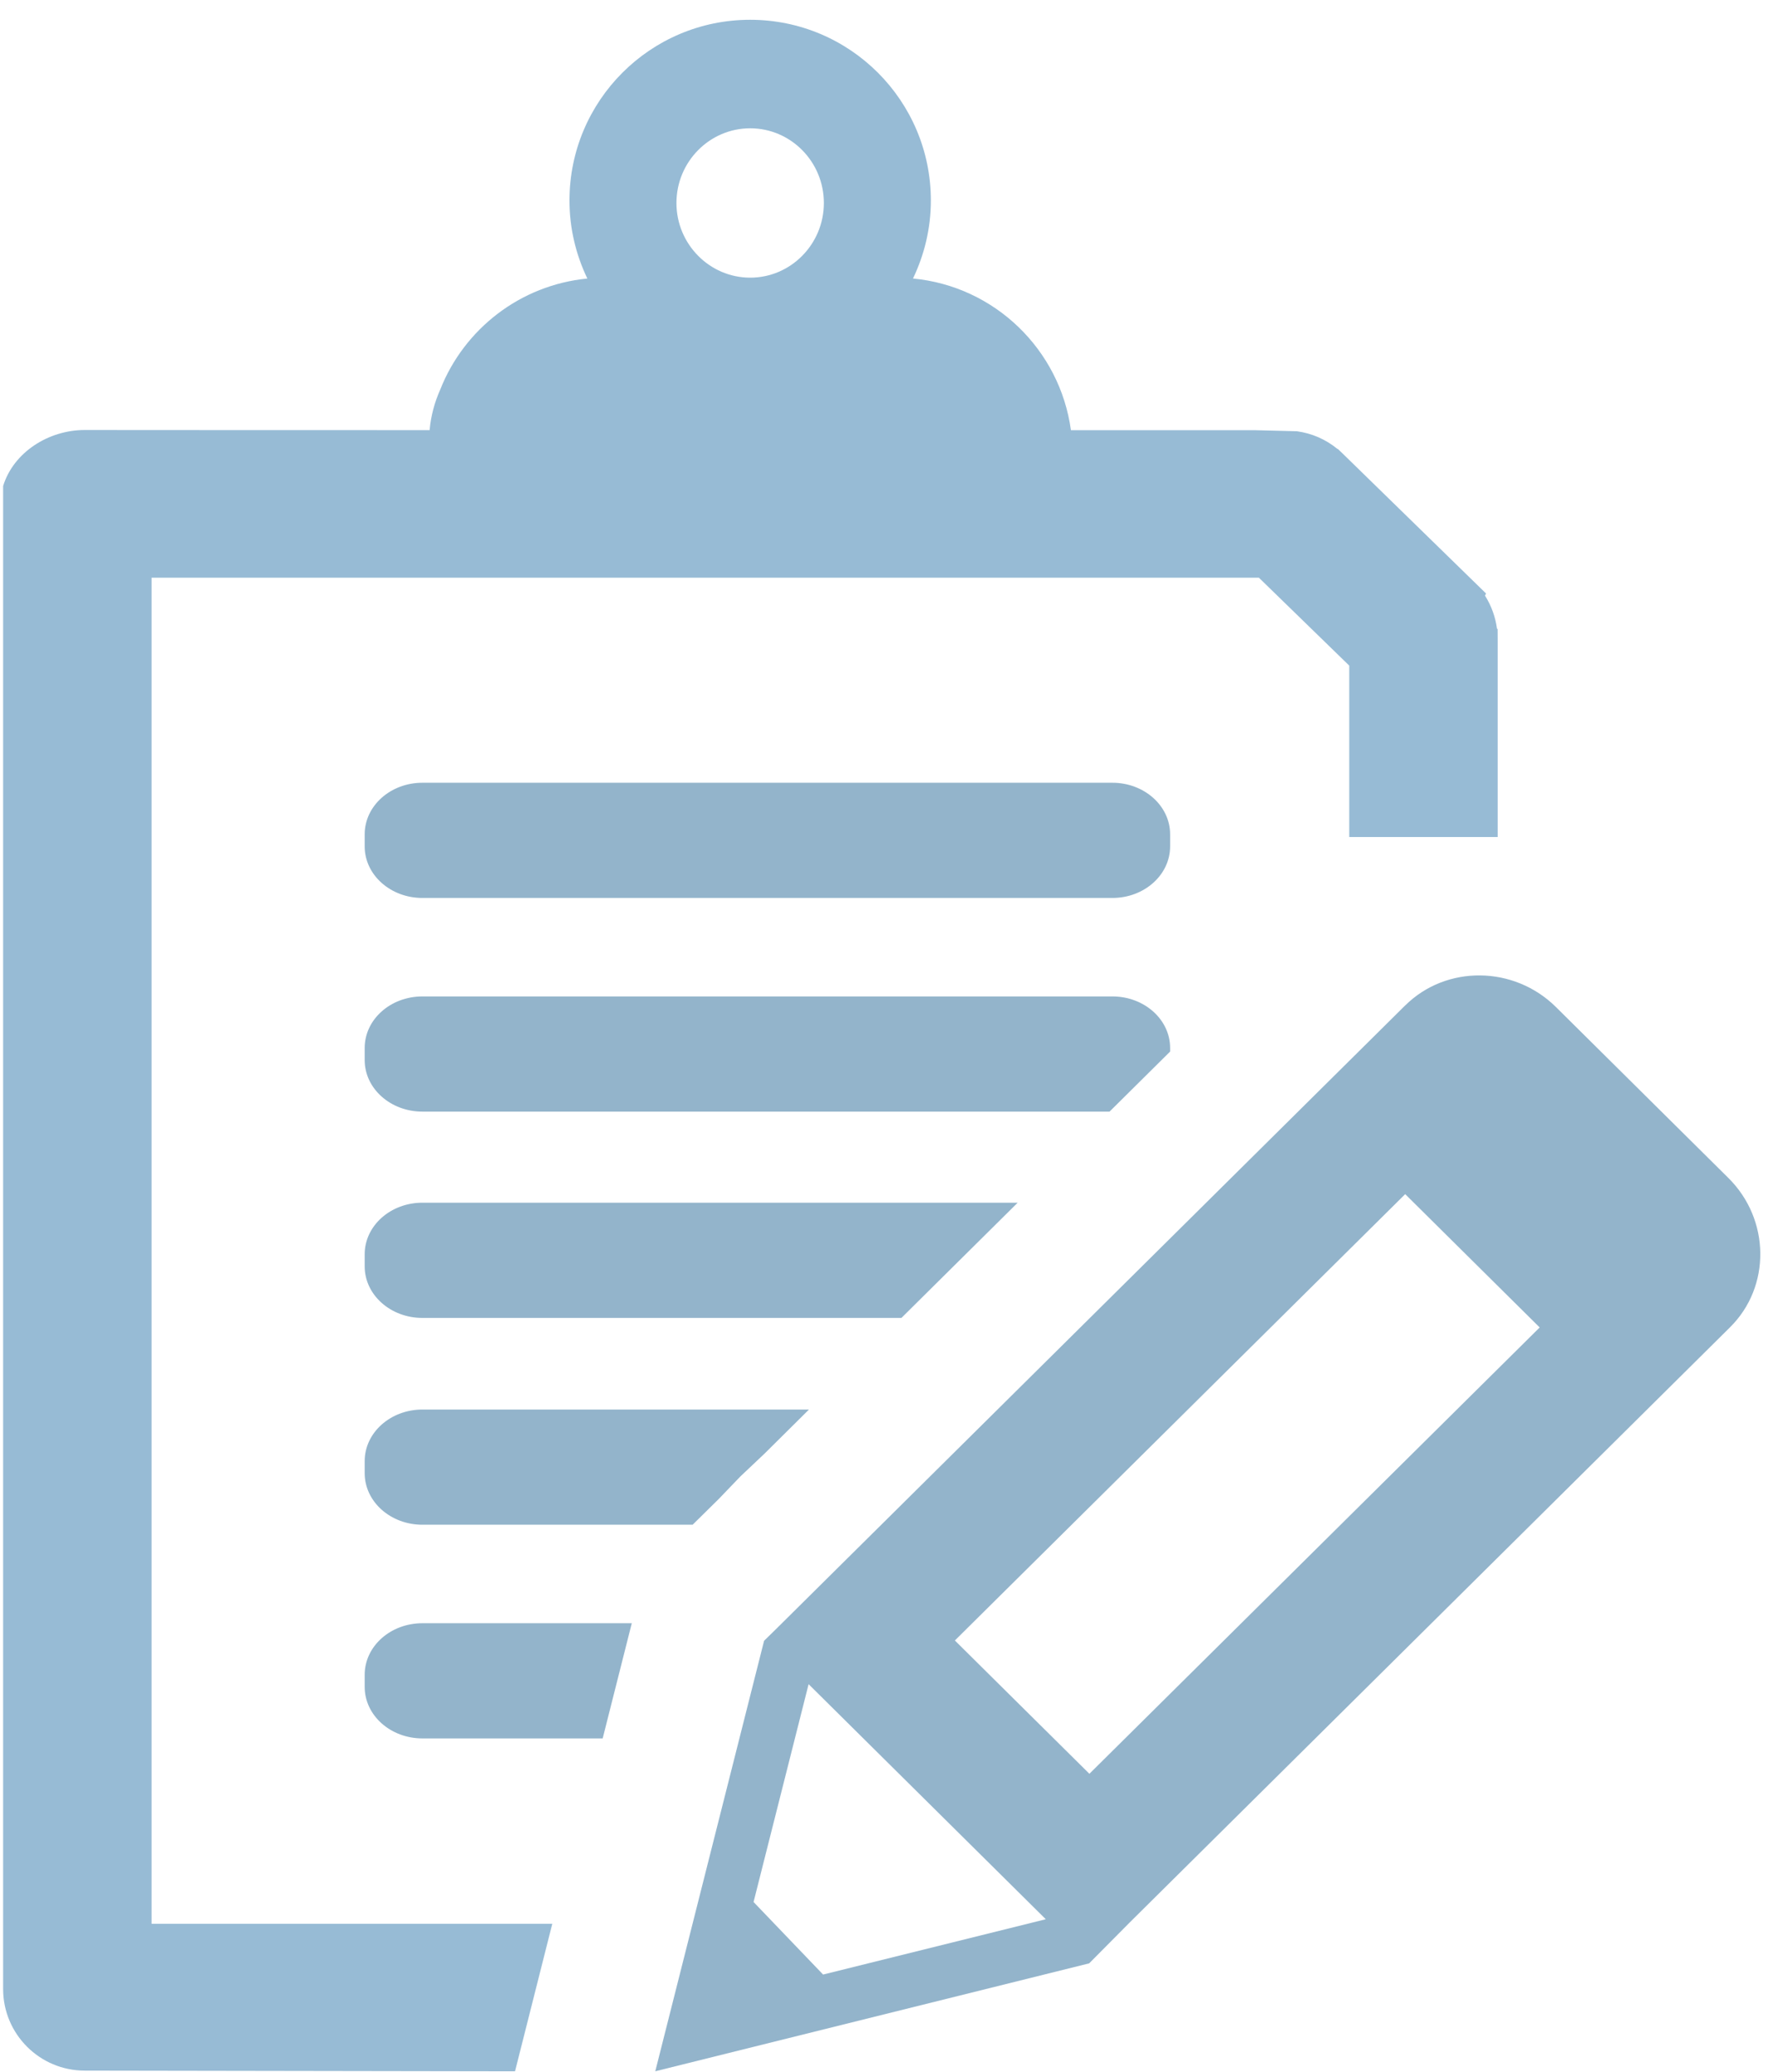 <?xml version="1.0" encoding="utf-8"?>
<!-- Generator: Adobe Illustrator 16.0.3, SVG Export Plug-In . SVG Version: 6.00 Build 0)  -->
<!DOCTYPE svg PUBLIC "-//W3C//DTD SVG 1.1//EN" "http://www.w3.org/Graphics/SVG/1.1/DTD/svg11.dtd">
<svg version="1.1" id="Layer_1" xmlns="http://www.w3.org/2000/svg" xmlns:xlink="http://www.w3.org/1999/xlink" x="0px" y="0px"
	 width="89px" height="104px" viewBox="0 0 89 104" enable-background="new 0 0 89 104" xml:space="preserve">
<g>
	<path fill="#97BBD5" d="M75.177,31.571l-0.032-0.016c-0.077-0.589-0.284-1.158-0.602-1.663l0.054-0.105l-7.139-6.966l-0.303-0.291
		h-0.02c-0.584-0.479-1.285-0.785-2.037-0.887l-2.078-0.052l-9.262-0.001c-0.553-4.047-3.83-7.226-7.928-7.612
		c0.568-1.187,0.897-2.51,0.897-3.914c0-5.01-4.062-9.071-9.071-9.071s-9.07,4.062-9.07,9.071c0,1.404,0.328,2.728,0.897,3.915
		c-3.37,0.327-6.187,2.539-7.382,5.568c-0.285,0.64-0.472,1.319-0.535,2.04l-8.618-0.001L4.25,21.581
		c-1.815,0-3.574,1.12-4.093,2.81v0.122v75.312c0,2.258,1.836,4.093,4.092,4.093l21.604,0.035l1.87-7.403H7.609V28.992h5.34h50.071
		h0.172l4.537,4.414v8.602h7.451v-9.801L75.177,31.571z M37.658,6.439c2.04,0,3.698,1.681,3.698,3.749
		c0,2.063-1.658,3.747-3.698,3.747s-3.702-1.685-3.702-3.747C33.956,8.12,35.618,6.439,37.658,6.439z"/>
	<path fill="#93B4CB" d="M78.107,50.543c-2.103-2.087-5.506-2.122-7.563-0.088c-0.002,0.002-0.004,0.004-0.006,0.008l-0.001-0.004
		L38.991,81.723l-0.636,0.623l-5.462,21.605l21.78-5.416l2.033-2.05l30.136-29.871l0,0c0-0.002,0.003-0.002,0.005-0.006
		c2.054-2.034,2.015-5.408-0.088-7.49L78.107,50.543z M41.317,99.097l-3.49-3.641l2.763-10.932l11.906,11.797L41.317,99.097z
		 M54.685,89.021l-6.753-6.69l22.605-22.4l6.751,6.69L54.685,89.021z"/>
	<g>
		<path fill="#93B4CB" d="M21.204,45.066h34.634c1.601,0,2.899-1.157,2.899-2.588v-0.605c0-1.43-1.299-2.589-2.899-2.589H21.204
			c-1.602,0-2.898,1.159-2.898,2.589v0.605C18.306,43.909,19.603,45.066,21.204,45.066z"/>
		<path fill="#93B4CB" d="M58.737,52.596c0-1.432-1.299-2.588-2.899-2.588H21.204c-1.602,0-2.898,1.156-2.898,2.588v0.605
			c0,1.431,1.297,2.588,2.898,2.588h34.492l3.041-3.014V52.596z"/>
		<path fill="#93B4CB" d="M21.204,60.36c-1.602,0-2.898,1.159-2.898,2.588v0.607c0,1.429,1.297,2.588,2.898,2.588h24.045
			l5.836-5.783H21.204z"/>
		<path fill="#93B4CB" d="M37.164,74.1l1.212-1.146l2.232-2.213H21.204c-1.602,0-2.898,1.159-2.898,2.588v0.605
			c0,1.431,1.297,2.588,2.898,2.588h13.564l1.305-1.286L37.164,74.1z"/>
		<path fill="#93B4CB" d="M21.204,81.465c-1.602,0-2.898,1.157-2.898,2.588v0.605c0,1.431,1.297,2.588,2.898,2.588h9.049
			l1.461-5.781H21.204z"/>
	</g>
</g>
<rect id="_x3C_Slice_x3E__3_" fill="none" width="89" height="104"/>
</svg>

